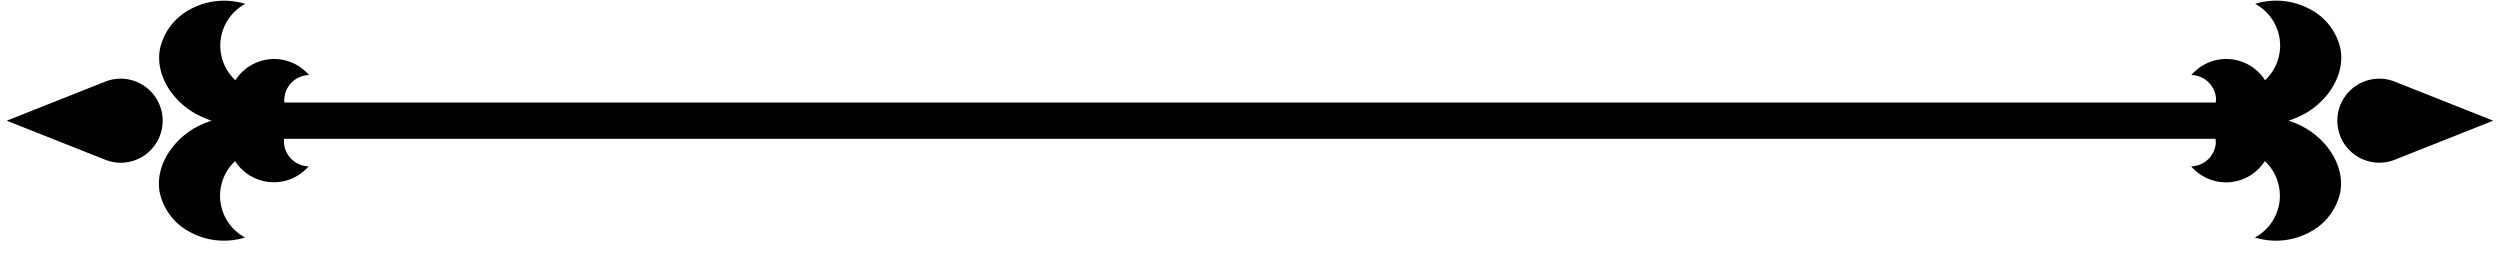 <svg xmlns="http://www.w3.org/2000/svg" data-name="Layer 1" viewBox="12.5 215 725 75" x="0px" y="0px">
   <path d="M56.13,258.61h0A12.17,12.17,0,0,1,43,261.32L14.46,250,43,238.68a12.18,12.18,0,0,1,13.11,19.93Zm624-7a27.91,27.91,0,0,0-3.94-1.62,27.91,27.91,0,0,0,3.94-1.62c7.06-3.57,12.53-11.36,11.11-19.15a17.06,17.06,0,0,0-8.41-11.32,20.66,20.66,0,0,0-16.34-1.78,13.73,13.73,0,0,1,2.87,22.15A13.33,13.33,0,0,0,648,236.76a7.33,7.33,0,0,1,7.11,6.44,6.08,6.08,0,0,1-.05,1.54H95a6.08,6.08,0,0,1,0-1.54,7.33,7.33,0,0,1,7.11-6.44,13.33,13.33,0,0,0-21.35,1.52,13.73,13.73,0,0,1,2.87-22.15,20.66,20.66,0,0,0-16.34,1.78,17.06,17.06,0,0,0-8.41,11.32c-1.42,7.79,4,15.58,11.11,19.15A27.91,27.91,0,0,0,73.86,250a27.91,27.91,0,0,0-3.94,1.62c-7.06,3.57-12.53,11.36-11.11,19.15a17.06,17.06,0,0,0,8.41,11.32,20.66,20.66,0,0,0,16.34,1.78,13.73,13.73,0,0,1-2.87-22.15A13.33,13.33,0,0,0,102,263.24a7.33,7.33,0,0,1-7.11-6.44,6.08,6.08,0,0,1,0-1.54H655a6.08,6.08,0,0,1,.05,1.54,7.33,7.33,0,0,1-7.11,6.44,13.33,13.33,0,0,0,21.35-1.52,13.73,13.73,0,0,1-2.87,22.15,20.66,20.66,0,0,0,16.34-1.78,17.06,17.06,0,0,0,8.41-11.32C692.61,263,687.14,255.19,680.08,251.62ZM707,238.68a12.18,12.18,0,0,0-13.11,19.93h0A12.17,12.17,0,0,0,707,261.32L735.54,250Z"/>
</svg>